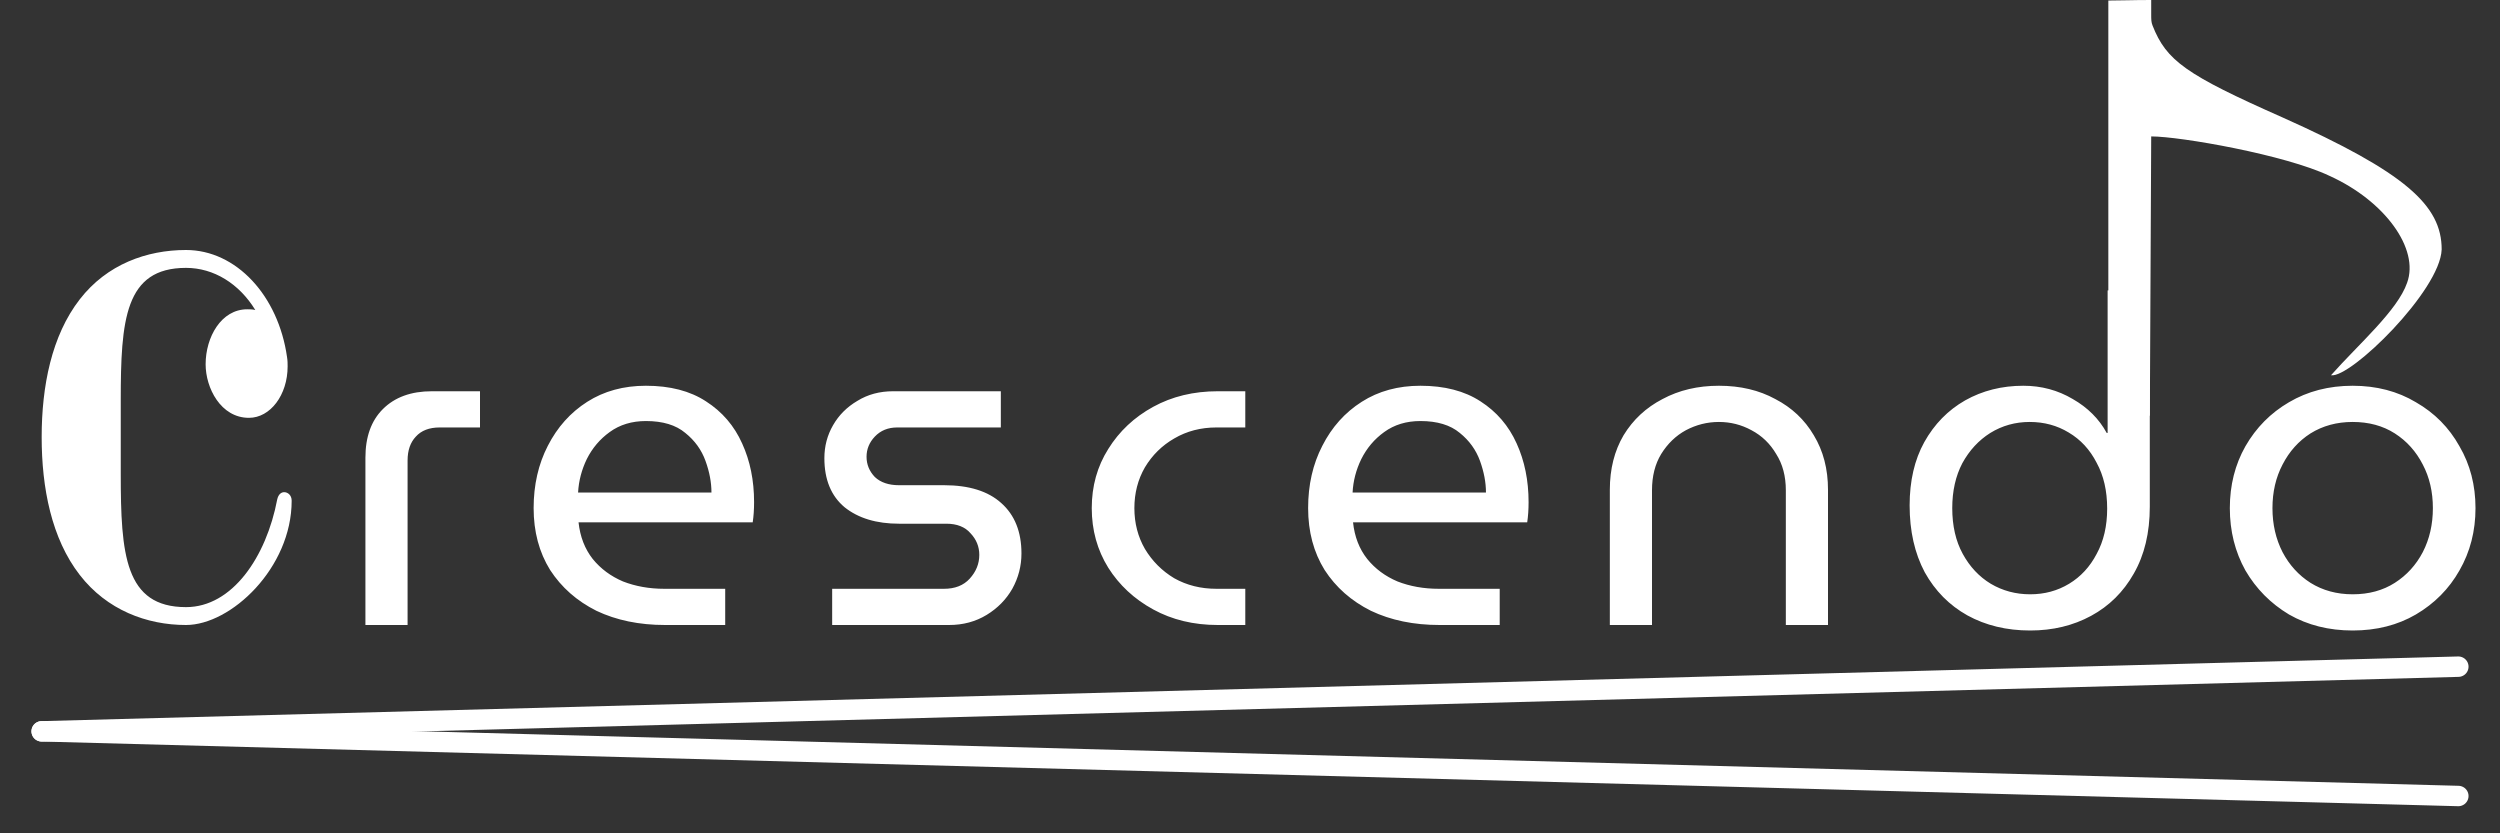 <svg width="60" height="20" viewBox="0 0 60 20" fill="none" xmlns="http://www.w3.org/2000/svg">
<rect x="0" y="0" width="60" height="20" fill="#333333" stroke="none"/>
<path d="M1 17.552L59 19.104" stroke="white" stroke-width="0.49" stroke-linecap="round" stroke-linejoin="round"/>
<path d="M1 17.552L59 16" stroke="white" stroke-width="0.49" stroke-linecap="round" stroke-linejoin="round"/>
<path d="M5.975 10.028C5.296 10.028 4.935 9.308 4.935 8.743C4.935 8.091 5.309 7.423 5.933 7.423C5.989 7.423 6.058 7.423 6.127 7.44C5.739 6.806 5.129 6.429 4.464 6.429C2.995 6.429 2.898 7.68 2.898 9.617V10.492V11.366C2.898 13.303 2.995 14.571 4.464 14.571C5.573 14.571 6.39 13.371 6.654 11.983C6.681 11.863 6.751 11.812 6.82 11.812C6.903 11.812 7 11.88 7 12.017C7 13.629 5.545 15 4.464 15C3.522 15 2.566 14.64 1.915 13.8C1.236 12.926 1 11.709 1 10.491C1 9.274 1.236 8.057 1.915 7.183C2.566 6.343 3.522 6 4.464 6C5.67 6 6.681 7.097 6.889 8.571C6.903 8.657 6.903 8.726 6.903 8.794C6.903 9.48 6.487 10.028 5.975 10.028H5.975Z" fill="white"/>
<path d="M8.77 15V10.985C8.77 10.486 8.909 10.098 9.188 9.819C9.474 9.533 9.866 9.39 10.365 9.39H11.52V10.259H10.552C10.303 10.259 10.112 10.332 9.98 10.479C9.848 10.618 9.782 10.809 9.782 11.051V15H8.77ZM15.964 15C15.341 15 14.791 14.886 14.314 14.659C13.845 14.424 13.475 14.098 13.203 13.68C12.939 13.255 12.807 12.76 12.807 12.195C12.807 11.638 12.921 11.139 13.148 10.699C13.376 10.252 13.691 9.9 14.094 9.643C14.498 9.386 14.967 9.258 15.502 9.258C16.082 9.258 16.562 9.383 16.943 9.632C17.332 9.881 17.622 10.219 17.812 10.644C18.003 11.062 18.098 11.531 18.098 12.052C18.098 12.228 18.087 12.389 18.065 12.536H13.885C13.922 12.881 14.036 13.174 14.226 13.416C14.417 13.651 14.659 13.83 14.952 13.955C15.253 14.072 15.583 14.131 15.942 14.131H17.405V15H15.964ZM13.874 11.821H17.075C17.075 11.579 17.028 11.326 16.932 11.062C16.837 10.798 16.676 10.574 16.448 10.391C16.221 10.2 15.906 10.105 15.502 10.105C15.165 10.105 14.875 10.193 14.633 10.369C14.399 10.538 14.215 10.754 14.083 11.018C13.959 11.275 13.889 11.542 13.874 11.821ZM19.972 15V14.131H22.656C22.92 14.131 23.125 14.05 23.272 13.889C23.426 13.72 23.503 13.53 23.503 13.317C23.503 13.119 23.433 12.947 23.294 12.8C23.162 12.646 22.967 12.569 22.711 12.569H21.578C21.035 12.569 20.599 12.437 20.269 12.173C19.946 11.902 19.785 11.509 19.785 10.996C19.785 10.71 19.854 10.446 19.994 10.204C20.133 9.962 20.327 9.768 20.577 9.621C20.826 9.467 21.112 9.39 21.435 9.39H24.02V10.259H21.534C21.314 10.259 21.134 10.332 20.995 10.479C20.863 10.618 20.797 10.78 20.797 10.963C20.797 11.146 20.863 11.308 20.995 11.447C21.134 11.579 21.328 11.645 21.578 11.645H22.656C23.257 11.645 23.715 11.788 24.031 12.074C24.353 12.36 24.515 12.763 24.515 13.284C24.515 13.585 24.441 13.867 24.295 14.131C24.148 14.388 23.943 14.597 23.679 14.758C23.415 14.919 23.114 15 22.777 15H19.972ZM29.227 15C28.647 15 28.13 14.875 27.676 14.626C27.221 14.377 26.862 14.043 26.598 13.625C26.334 13.2 26.202 12.723 26.202 12.195C26.202 11.667 26.334 11.194 26.598 10.776C26.862 10.351 27.221 10.013 27.676 9.764C28.13 9.515 28.647 9.39 29.227 9.39H29.887V10.259H29.194C28.82 10.259 28.482 10.347 28.182 10.523C27.888 10.692 27.654 10.923 27.478 11.216C27.309 11.509 27.225 11.836 27.225 12.195C27.225 12.554 27.309 12.881 27.478 13.174C27.654 13.467 27.888 13.702 28.182 13.878C28.482 14.047 28.82 14.131 29.194 14.131H29.887V15H29.227ZM34.552 15C33.928 15 33.378 14.886 32.902 14.659C32.432 14.424 32.062 14.098 31.791 13.68C31.527 13.255 31.395 12.76 31.395 12.195C31.395 11.638 31.508 11.139 31.736 10.699C31.963 10.252 32.278 9.9 32.682 9.643C33.085 9.386 33.554 9.258 34.09 9.258C34.669 9.258 35.149 9.383 35.531 9.632C35.919 9.881 36.209 10.219 36.4 10.644C36.59 11.062 36.686 11.531 36.686 12.052C36.686 12.228 36.675 12.389 36.653 12.536H32.473C32.509 12.881 32.623 13.174 32.814 13.416C33.004 13.651 33.246 13.83 33.54 13.955C33.84 14.072 34.17 14.131 34.53 14.131H35.993V15H34.552ZM32.462 11.821H35.663C35.663 11.579 35.615 11.326 35.52 11.062C35.424 10.798 35.263 10.574 35.036 10.391C34.808 10.2 34.493 10.105 34.09 10.105C33.752 10.105 33.463 10.193 33.221 10.369C32.986 10.538 32.803 10.754 32.671 11.018C32.546 11.275 32.476 11.542 32.462 11.821ZM38.636 15V11.755C38.636 11.256 38.746 10.82 38.966 10.446C39.194 10.072 39.505 9.782 39.901 9.577C40.297 9.364 40.748 9.258 41.254 9.258C41.767 9.258 42.218 9.364 42.607 9.577C43.003 9.782 43.311 10.072 43.531 10.446C43.758 10.82 43.872 11.256 43.872 11.755V15H42.86V11.766C42.86 11.429 42.783 11.139 42.629 10.897C42.483 10.648 42.285 10.457 42.035 10.325C41.793 10.193 41.533 10.127 41.254 10.127C40.975 10.127 40.712 10.193 40.462 10.325C40.22 10.457 40.022 10.648 39.868 10.897C39.721 11.139 39.648 11.429 39.648 11.766V15H38.636ZM48.724 15.132C49.267 15.132 49.754 15.015 50.187 14.78C50.62 14.545 50.961 14.208 51.21 13.768C51.467 13.321 51.595 12.785 51.595 12.162V6.97H50.583V10.391H50.561C50.378 10.054 50.106 9.782 49.747 9.577C49.388 9.364 48.992 9.258 48.559 9.258C48.046 9.258 47.58 9.375 47.162 9.61C46.751 9.845 46.425 10.178 46.183 10.611C45.948 11.036 45.831 11.542 45.831 12.129C45.831 12.745 45.952 13.28 46.194 13.735C46.443 14.182 46.784 14.527 47.217 14.769C47.657 15.011 48.159 15.132 48.724 15.132ZM48.724 14.263C48.379 14.263 48.064 14.179 47.778 14.01C47.499 13.841 47.276 13.603 47.107 13.295C46.938 12.987 46.854 12.62 46.854 12.195C46.854 11.784 46.935 11.425 47.096 11.117C47.265 10.809 47.488 10.567 47.767 10.391C48.053 10.215 48.368 10.127 48.713 10.127C49.058 10.127 49.369 10.211 49.648 10.38C49.934 10.549 50.158 10.791 50.319 11.106C50.488 11.414 50.572 11.781 50.572 12.206C50.572 12.624 50.488 12.987 50.319 13.295C50.158 13.603 49.938 13.841 49.659 14.01C49.38 14.179 49.069 14.263 48.724 14.263ZM56.464 15.132C55.892 15.132 55.383 15.004 54.935 14.747C54.495 14.483 54.147 14.131 53.89 13.691C53.641 13.244 53.516 12.745 53.516 12.195C53.516 11.645 53.641 11.15 53.89 10.71C54.147 10.263 54.495 9.911 54.935 9.654C55.383 9.39 55.892 9.258 56.464 9.258C57.036 9.258 57.542 9.39 57.982 9.654C58.43 9.911 58.778 10.263 59.027 10.71C59.284 11.15 59.412 11.645 59.412 12.195C59.412 12.745 59.284 13.244 59.027 13.691C58.778 14.131 58.43 14.483 57.982 14.747C57.542 15.004 57.036 15.132 56.464 15.132ZM56.464 14.263C56.853 14.263 57.19 14.171 57.476 13.988C57.762 13.805 57.986 13.559 58.147 13.251C58.309 12.936 58.389 12.584 58.389 12.195C58.389 11.806 58.309 11.458 58.147 11.15C57.986 10.835 57.762 10.585 57.476 10.402C57.19 10.219 56.853 10.127 56.464 10.127C56.083 10.127 55.746 10.219 55.452 10.402C55.166 10.585 54.943 10.835 54.781 11.15C54.62 11.458 54.539 11.806 54.539 12.195C54.539 12.584 54.62 12.936 54.781 13.251C54.943 13.559 55.166 13.805 55.452 13.988C55.746 14.171 56.083 14.263 56.464 14.263Z" fill="white"/>
<path d="M50.6 9.5C50.6 7.255 50.6 2.258 50.6 0.013C50.932 0.013 51.164 0 51.629 0C51.629 0.134 51.629 0.241 51.629 0.347C51.629 0.468 51.629 0.534 51.662 0.615C51.994 1.456 52.459 1.791 54.782 2.819C57.737 4.142 58.6 4.931 58.6 5.986C58.567 6.975 56.409 9.086 55.944 9.006C56.608 8.258 57.538 7.456 57.77 6.788C58.069 5.973 57.239 4.824 55.911 4.222C54.849 3.715 52.326 3.274 51.629 3.274L51.596 9.981C51.596 9.981 50.989 9.688 50.6 9.5Z" fill="white"/>
</svg>
